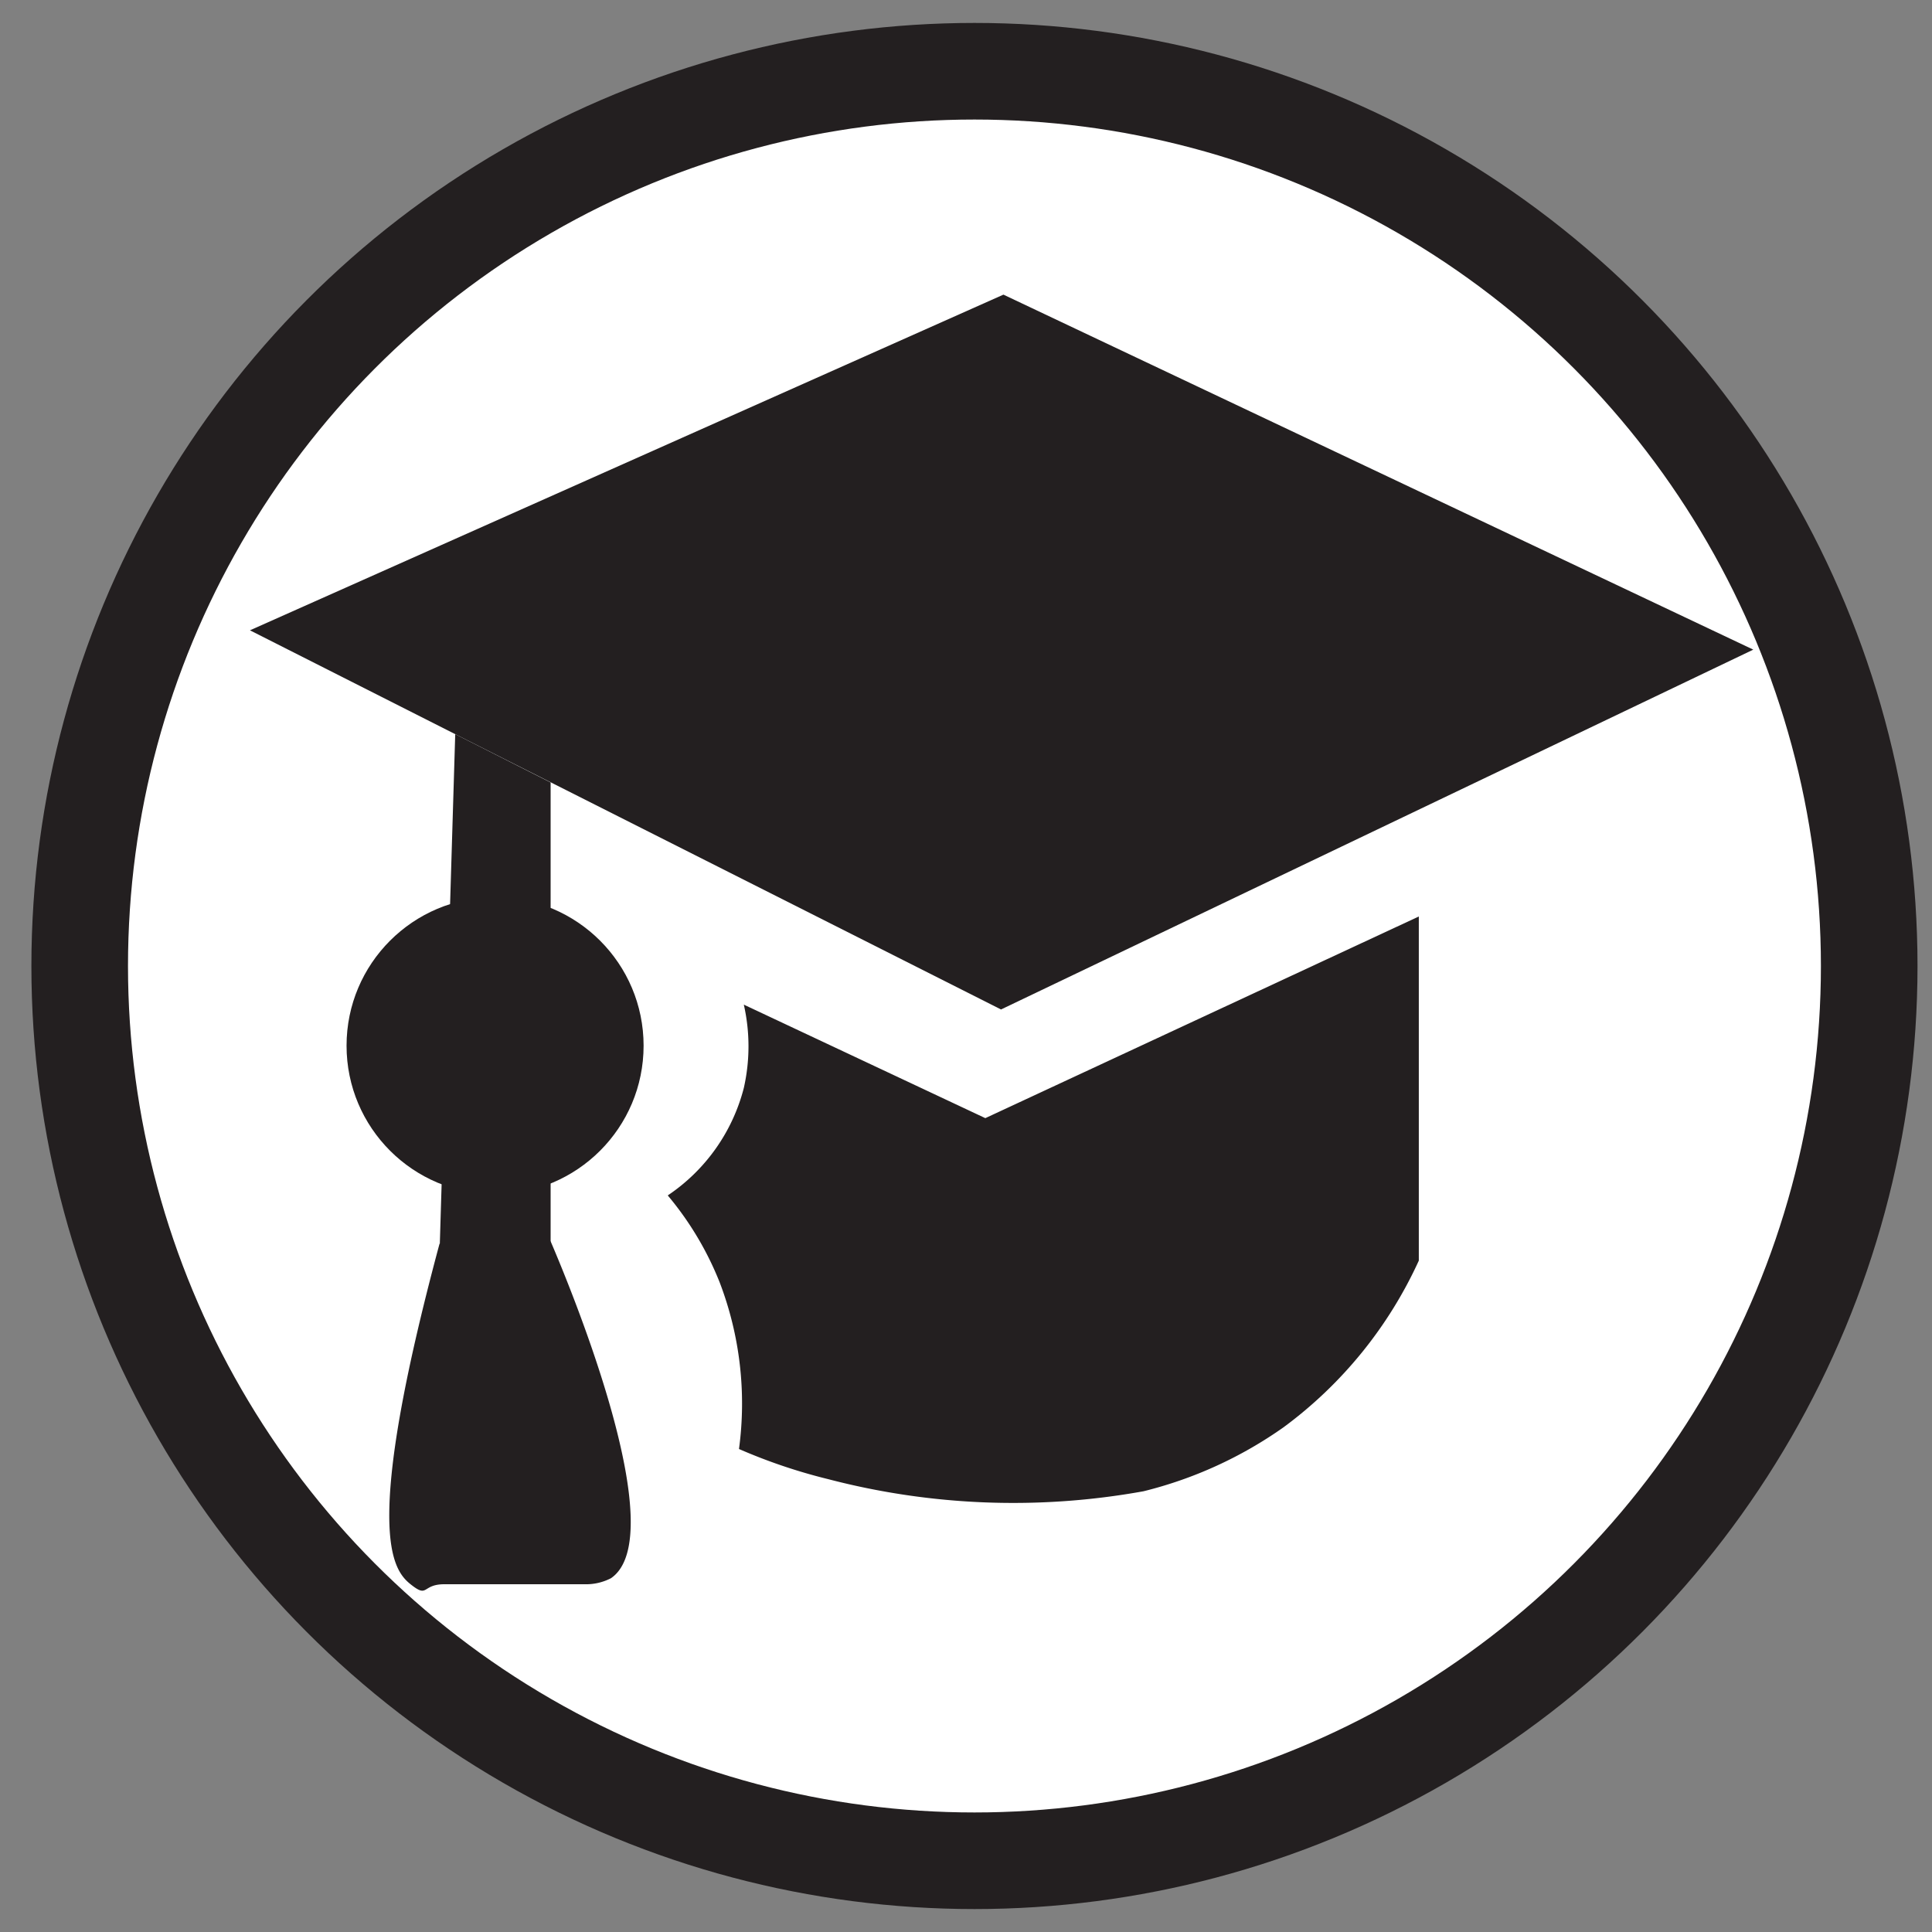 <svg id="Layer_1" data-name="Layer 1" xmlns="http://www.w3.org/2000/svg" viewBox="0 0 16 16"><rect x="0" y="0" width="16" height="16" fill="#808080" stroke="none"/><defs><style>.cls-1{fill:#fff;stroke:#231f20;stroke-miterlimit:10;stroke-width:0.8px;}.cls-2{fill:#231f20;}</style></defs><circle class="cls-1" cx="8.07" cy="8" r="7.41"/><polygon class="cls-2" points="3.64 10.38 3.77 6.08 4.56 6.48 4.56 10.38 3.64 10.38"/><circle class="cls-2" cx="4.1" cy="8.66" r="1.23"/><polygon class="cls-2" points="2.07 5.22 8.31 2.44 14.52 5.38 8.29 8.36 3.77 6.08 2.07 5.22"/><path class="cls-2" d="M3.64,10.3C3,12.68,3.25,13,3.4,13.12s.09,0,.28,0c.48,0,.87,0,1.16,0a.45.45,0,0,0,.22-.05c.51-.35-.32-2.37-.5-2.79Z"/><path class="cls-2" d="M6.12,12a4.58,4.58,0,0,0,.74.25,6.06,6.06,0,0,0,2.61.1,3.44,3.44,0,0,0,1.16-.53,3.54,3.54,0,0,0,1.12-1.38l0-2.85L8.16,9.26l-2-.94a1.56,1.56,0,0,1,0,.69,1.53,1.53,0,0,1-.63.89,2.63,2.63,0,0,1,.43.72A2.81,2.81,0,0,1,6.12,12Z"/></svg>